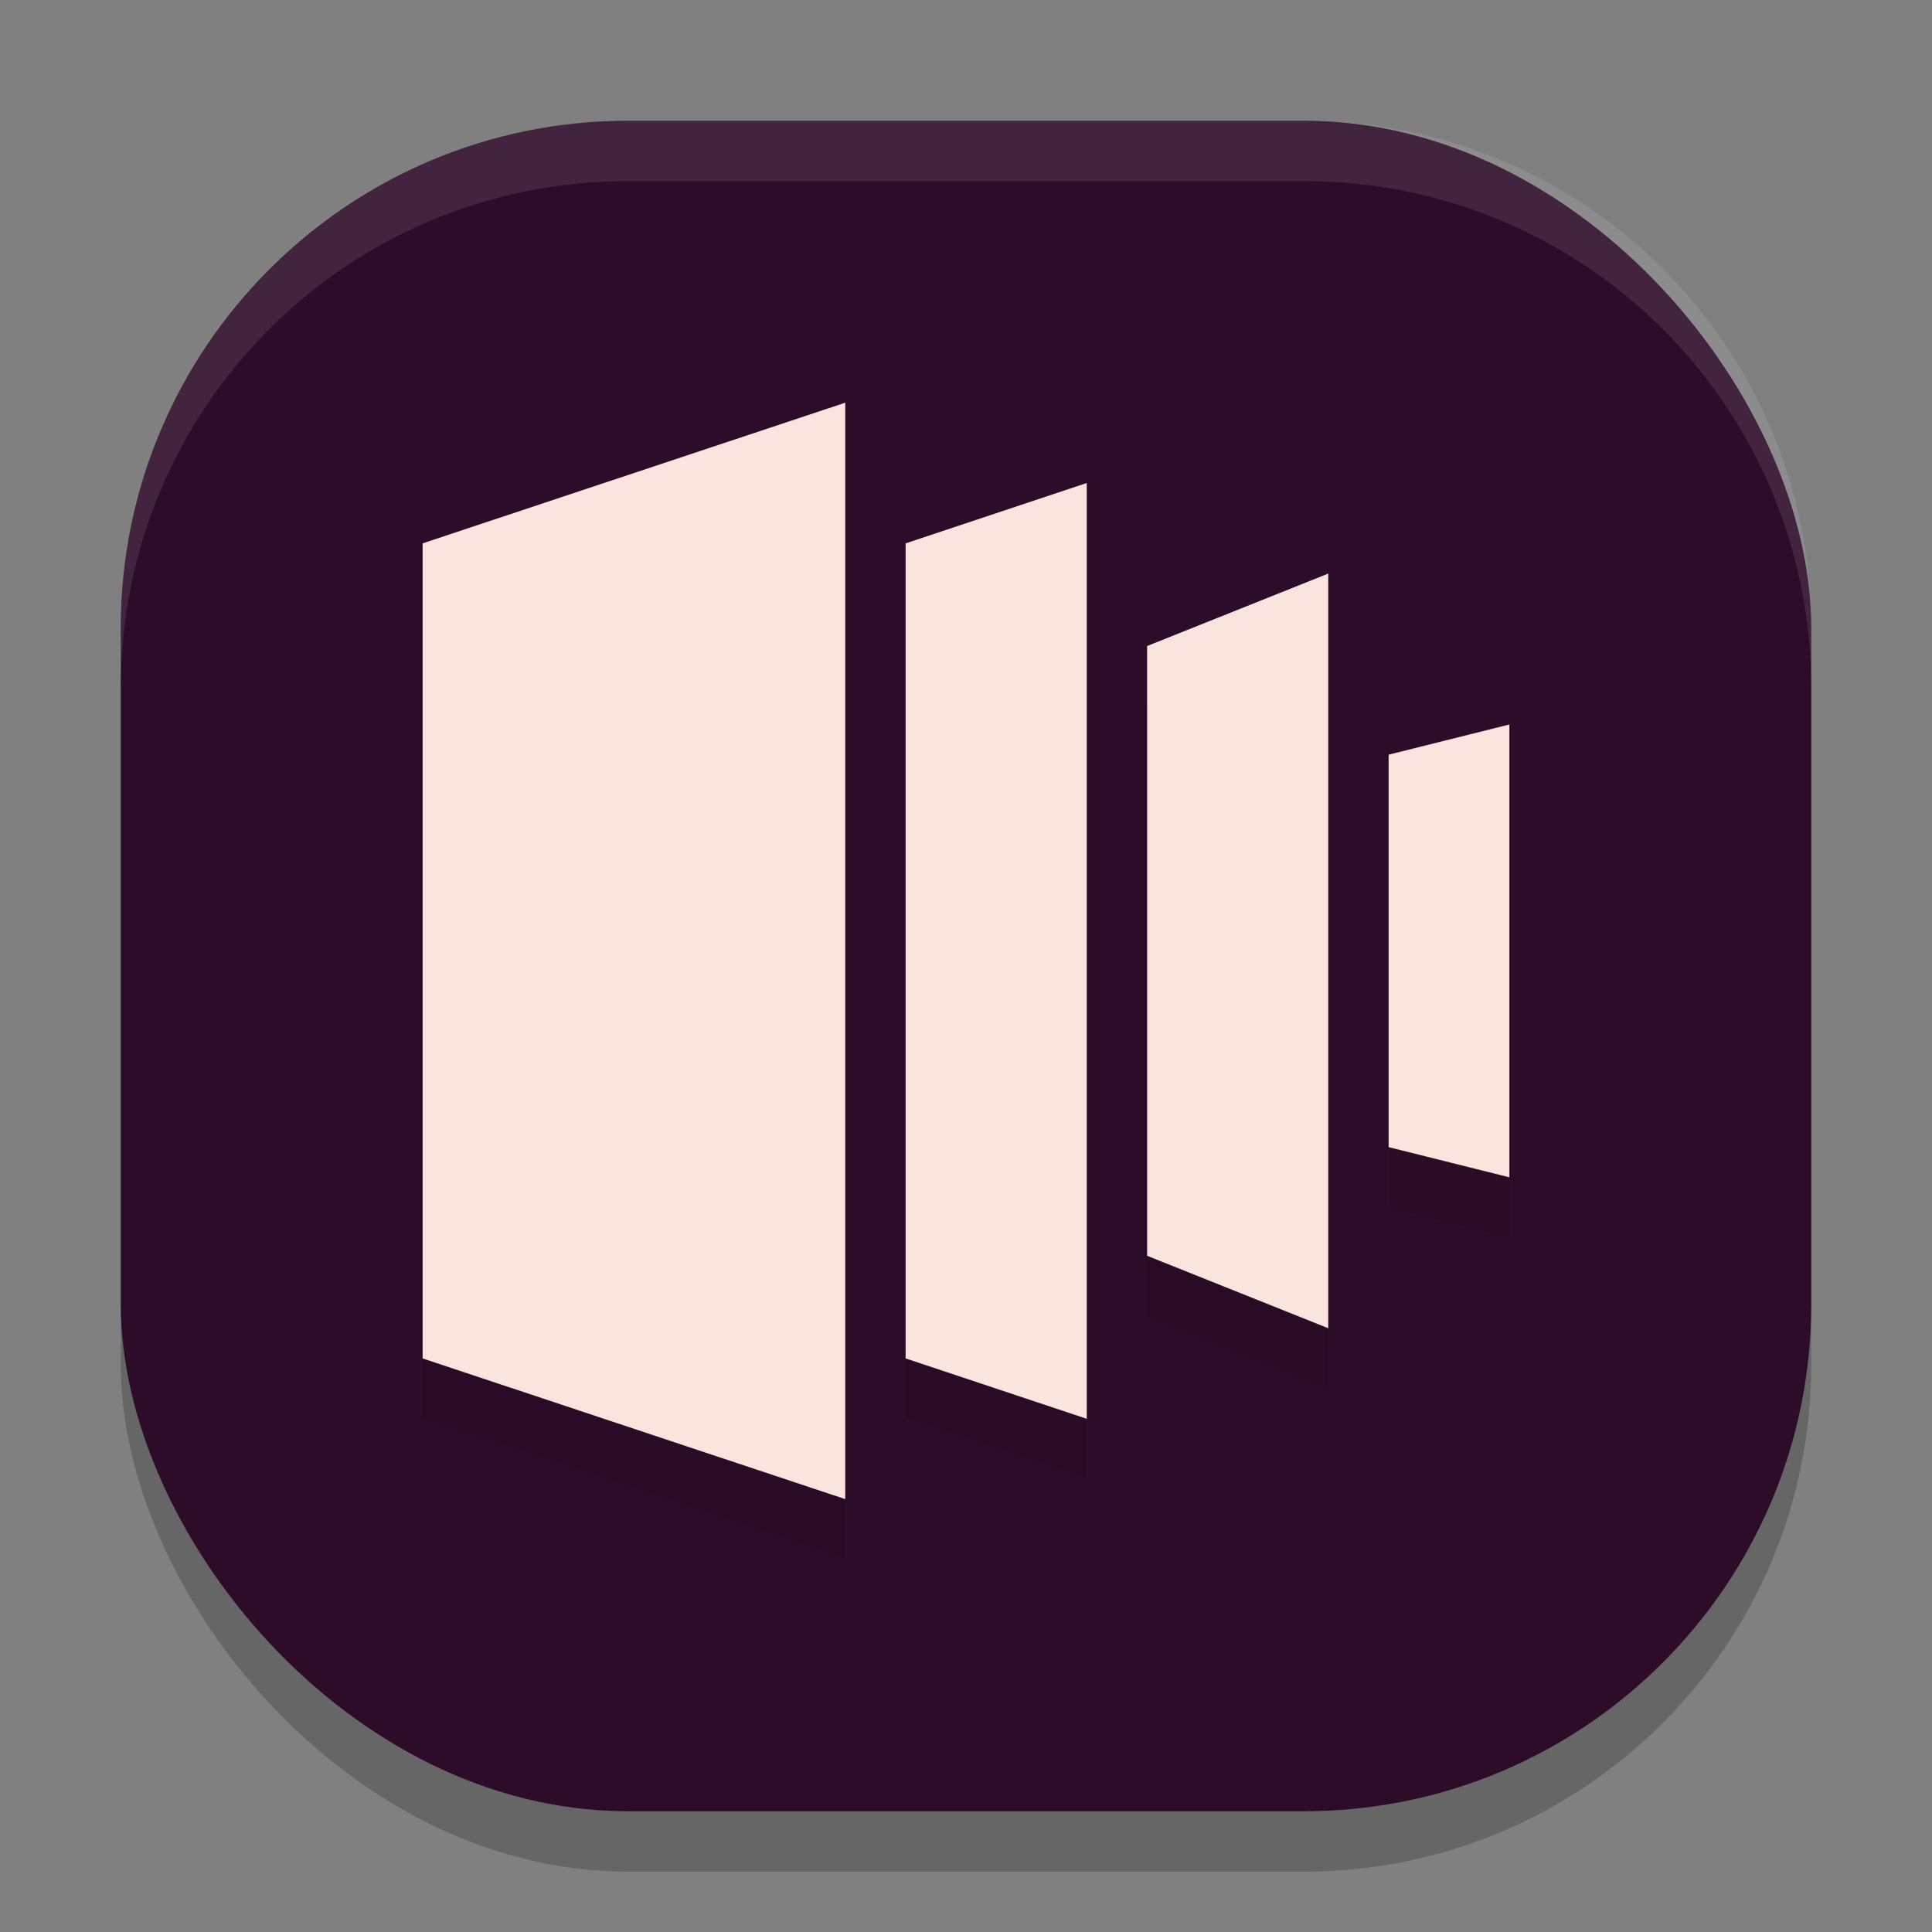 <svg xmlns="http://www.w3.org/2000/svg" width="32" height="32" version="1">
 <rect width="100%" height="100%" fill="#808080" stroke="none"/>
 <rect style="opacity:0.2" width="28" height="28" x="2" y="3" rx="8.4" ry="8.4"/>
 <rect style="fill:#2d0c2a" width="28" height="28" x="2" y="2" rx="8.4" ry="8.4"/>
 <path style="opacity:0.1" d="m14 7.67-7 2.33v13.5l7 2.33zm4 1.33-3 1v13.5l3 1zm4 1.5-3 1.2v10.1l3 1.2zm3 2.5-2 0.5v6.5l2 0.5z"/>
 <path style="fill:#fae5de" d="m14 6.67-7 2.33v13.5l7 2.33zm4 1.33-3 1v13.5l3 1zm4 1.5-3 1.2v10.1l3 1.2zm3 2.5-2 0.5v6.5l2 0.5z"/>
 <path style="fill:#ffffff;opacity:0.1" d="M 10.4 2 C 5.747 2 2 5.747 2 10.4 L 2 11.4 C 2 6.747 5.747 3 10.4 3 L 21.6 3 C 26.253 3 30 6.747 30 11.4 L 30 10.4 C 30 5.747 26.253 2 21.6 2 L 10.4 2 z"/>
</svg>

